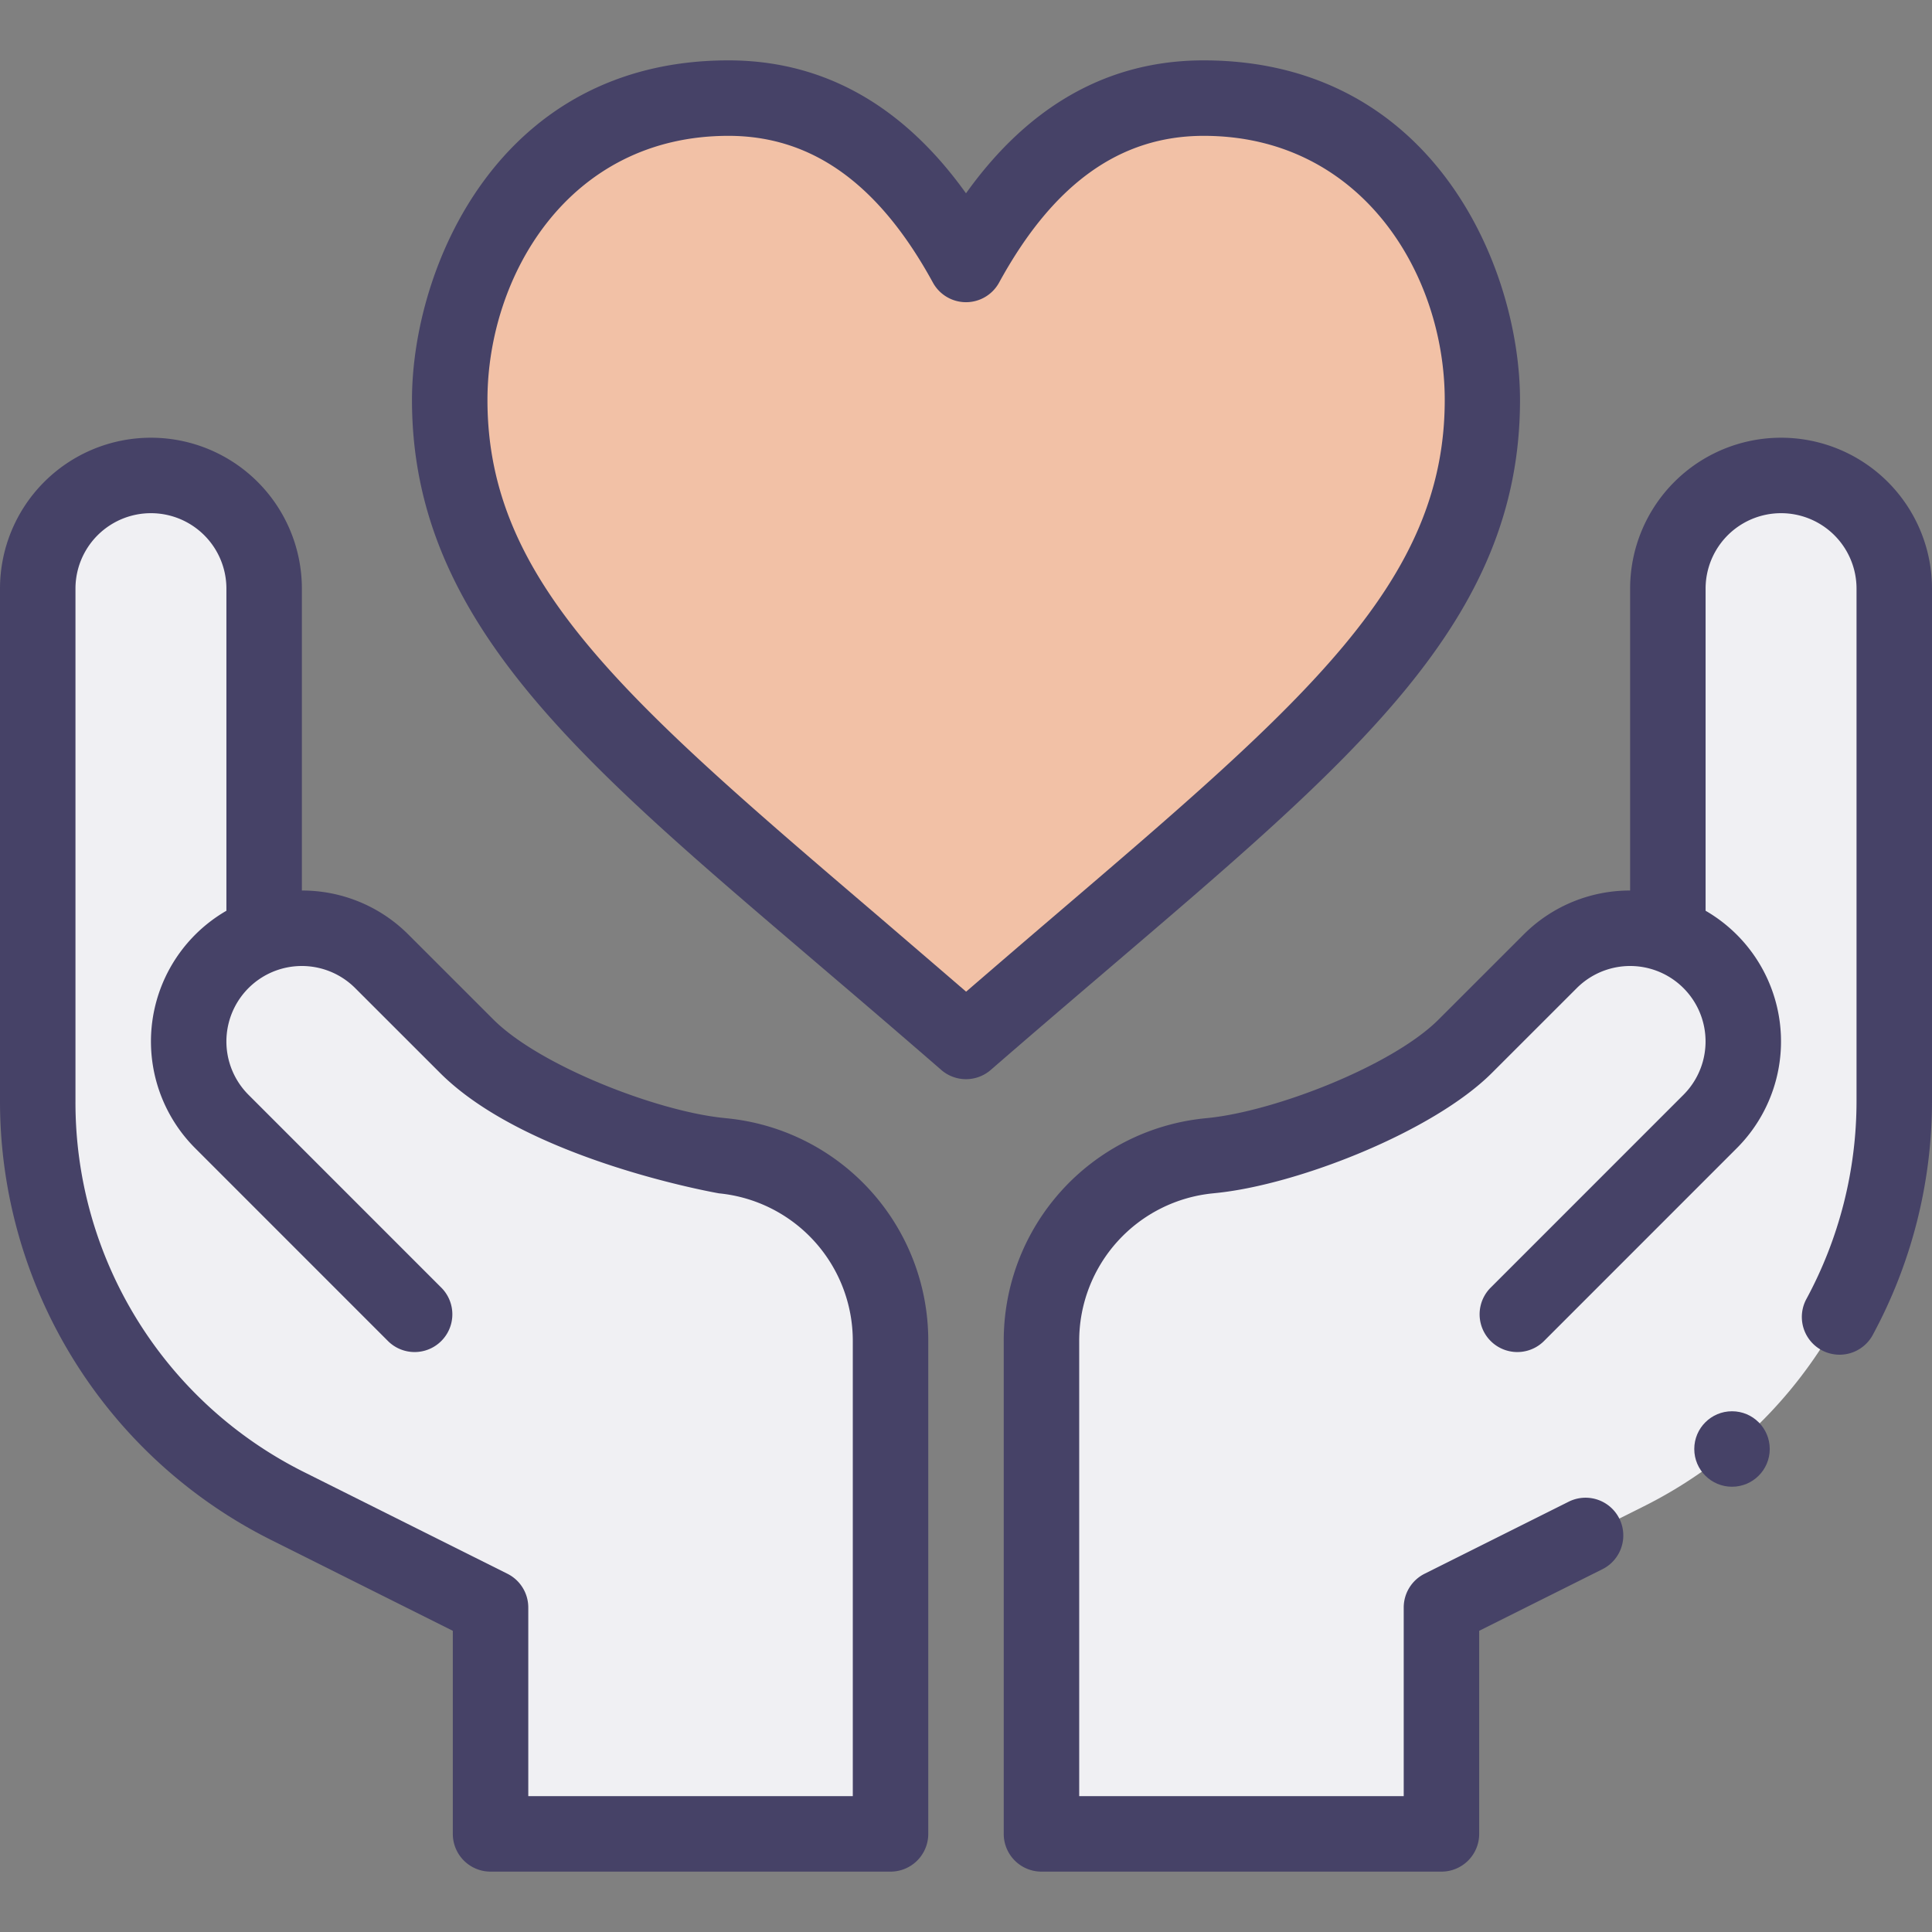 <svg id="Capa_1" data-name="Capa 1" xmlns="http://www.w3.org/2000/svg" viewBox="0 0 512 512"><rect x="0" y="0" width="512" height="512" fill="#808080" stroke="none"/><defs><style>.cls-1{fill:#f0f0f3;}.cls-2{fill:#f2c1a6;}.cls-3{fill:#464267;}</style></defs><path class="cls-1" d="M442,247.71V156a30,30,0,0,1,60,0V291.84a120,120,0,0,1-66.33,107.33L382,426v60H276V355.45a49.39,49.39,0,0,1,44.46-49.15c.12,0,45.84-7,67.87-29.06l22.46-22.45A30,30,0,0,1,442,247.71Z"/><path class="cls-2" d="M319,26c54.78,0,73.87,50.45,73.87,80,0,60-49.32,94.09-136.82,170-87.5-75.91-136.82-110-136.82-170,0-29.55,19.09-80,73.87-80,33.63,0,52.27,24.55,62.95,44.09C266.68,50.55,285.32,26,319,26Z"/><path class="cls-1" d="M70,247.71a30,30,0,0,1,31.21,7.08l22.46,22.45c21.59,21.59,67.77,29,67.87,29.06A49.39,49.39,0,0,1,236,355.45V486H130V426L76.33,399.17A120,120,0,0,1,10,291.84V156a30,30,0,0,1,60,0Z"/><path class="cls-3" d="M402.82,106c0-34.8-22.77-90-83.87-90-25.1,0-46.22,11.83-62.95,35.23C239.27,27.84,218.15,16,193.05,16c-61.1,0-83.87,55.2-83.87,90,0,60,46.82,97.52,110.79,152.22,9.4,8,19.12,16.34,29.48,25.33a10,10,0,0,0,13.1,0c10.37-9,20.08-17.3,29.48-25.33C359,201,402.82,164.72,402.82,106ZM256,262.78c-8-6.9-15.61-13.42-23-19.77C166,185.79,129.18,154.27,129.18,106c0-32.74,21.42-70,63.87-70,22.15,0,39.87,12.72,54.18,38.89a10,10,0,0,0,17.54,0C279.08,48.72,296.8,36,319,36c41.86,0,63.87,36.7,63.87,70,0,48.27-36.86,79.79-103.79,137-7.42,6.34-15,12.86-23,19.76Z"/><path class="cls-3" d="M71.86,408.11,120,432.18V486a10,10,0,0,0,10,10H236a10,10,0,0,0,10-10V355.45a59.18,59.18,0,0,0-53.38-59.09l-.82-.09c-17.6-1.76-48.76-13.8-61.06-26.1l-22.46-22.45A39.73,39.73,0,0,0,80,236V156a40,40,0,0,0-80,0V291.84A130,130,0,0,0,71.86,408.11ZM20,156a20,20,0,0,1,40,0v85.36a40,40,0,0,0-8.28,62.92l51.21,51.22a10,10,0,0,0,14.14-14.14L65.86,290.14a20,20,0,0,1,7.47-33h0a20,20,0,0,1,20.8,4.72l22.46,22.45c23.18,23.19,73.84,31.91,73.94,31.94A39.27,39.27,0,0,1,226,355.45V476H140V426a10,10,0,0,0-5.53-8.94L80.8,390.23A109.42,109.42,0,0,1,20,291.84Z"/><circle class="cls-3" cx="459" cy="384" r="10"/><path class="cls-3" d="M472,116a40,40,0,0,0-40,40v80a39.73,39.73,0,0,0-28.28,11.72l-22.46,22.45c-12.3,12.3-43.46,24.34-61.13,26.11l-.67.07A59.2,59.2,0,0,0,266,355.45V486a10,10,0,0,0,10,10H382a10,10,0,0,0,10-10V432.18l32.73-16.36a10,10,0,0,0-8.94-17.89l-38.26,19.13A10,10,0,0,0,372,426v50H286V355.45a39.29,39.29,0,0,1,35.54-39.21l.66-.07c21.69-2.17,57.6-16.26,73.2-31.86l22.46-22.45a20,20,0,0,1,20.8-4.72h0a20,20,0,0,1,7.47,33l-51.21,51.22a10,10,0,0,0,14.14,14.14l51.21-51.22A40,40,0,0,0,452,241.36V156a20,20,0,0,1,40,0V291.84a110.37,110.37,0,0,1-13.35,52.53,10,10,0,0,0,17.57,9.55A130.42,130.42,0,0,0,512,291.84V156a40,40,0,0,0-40-40Z"/></svg>